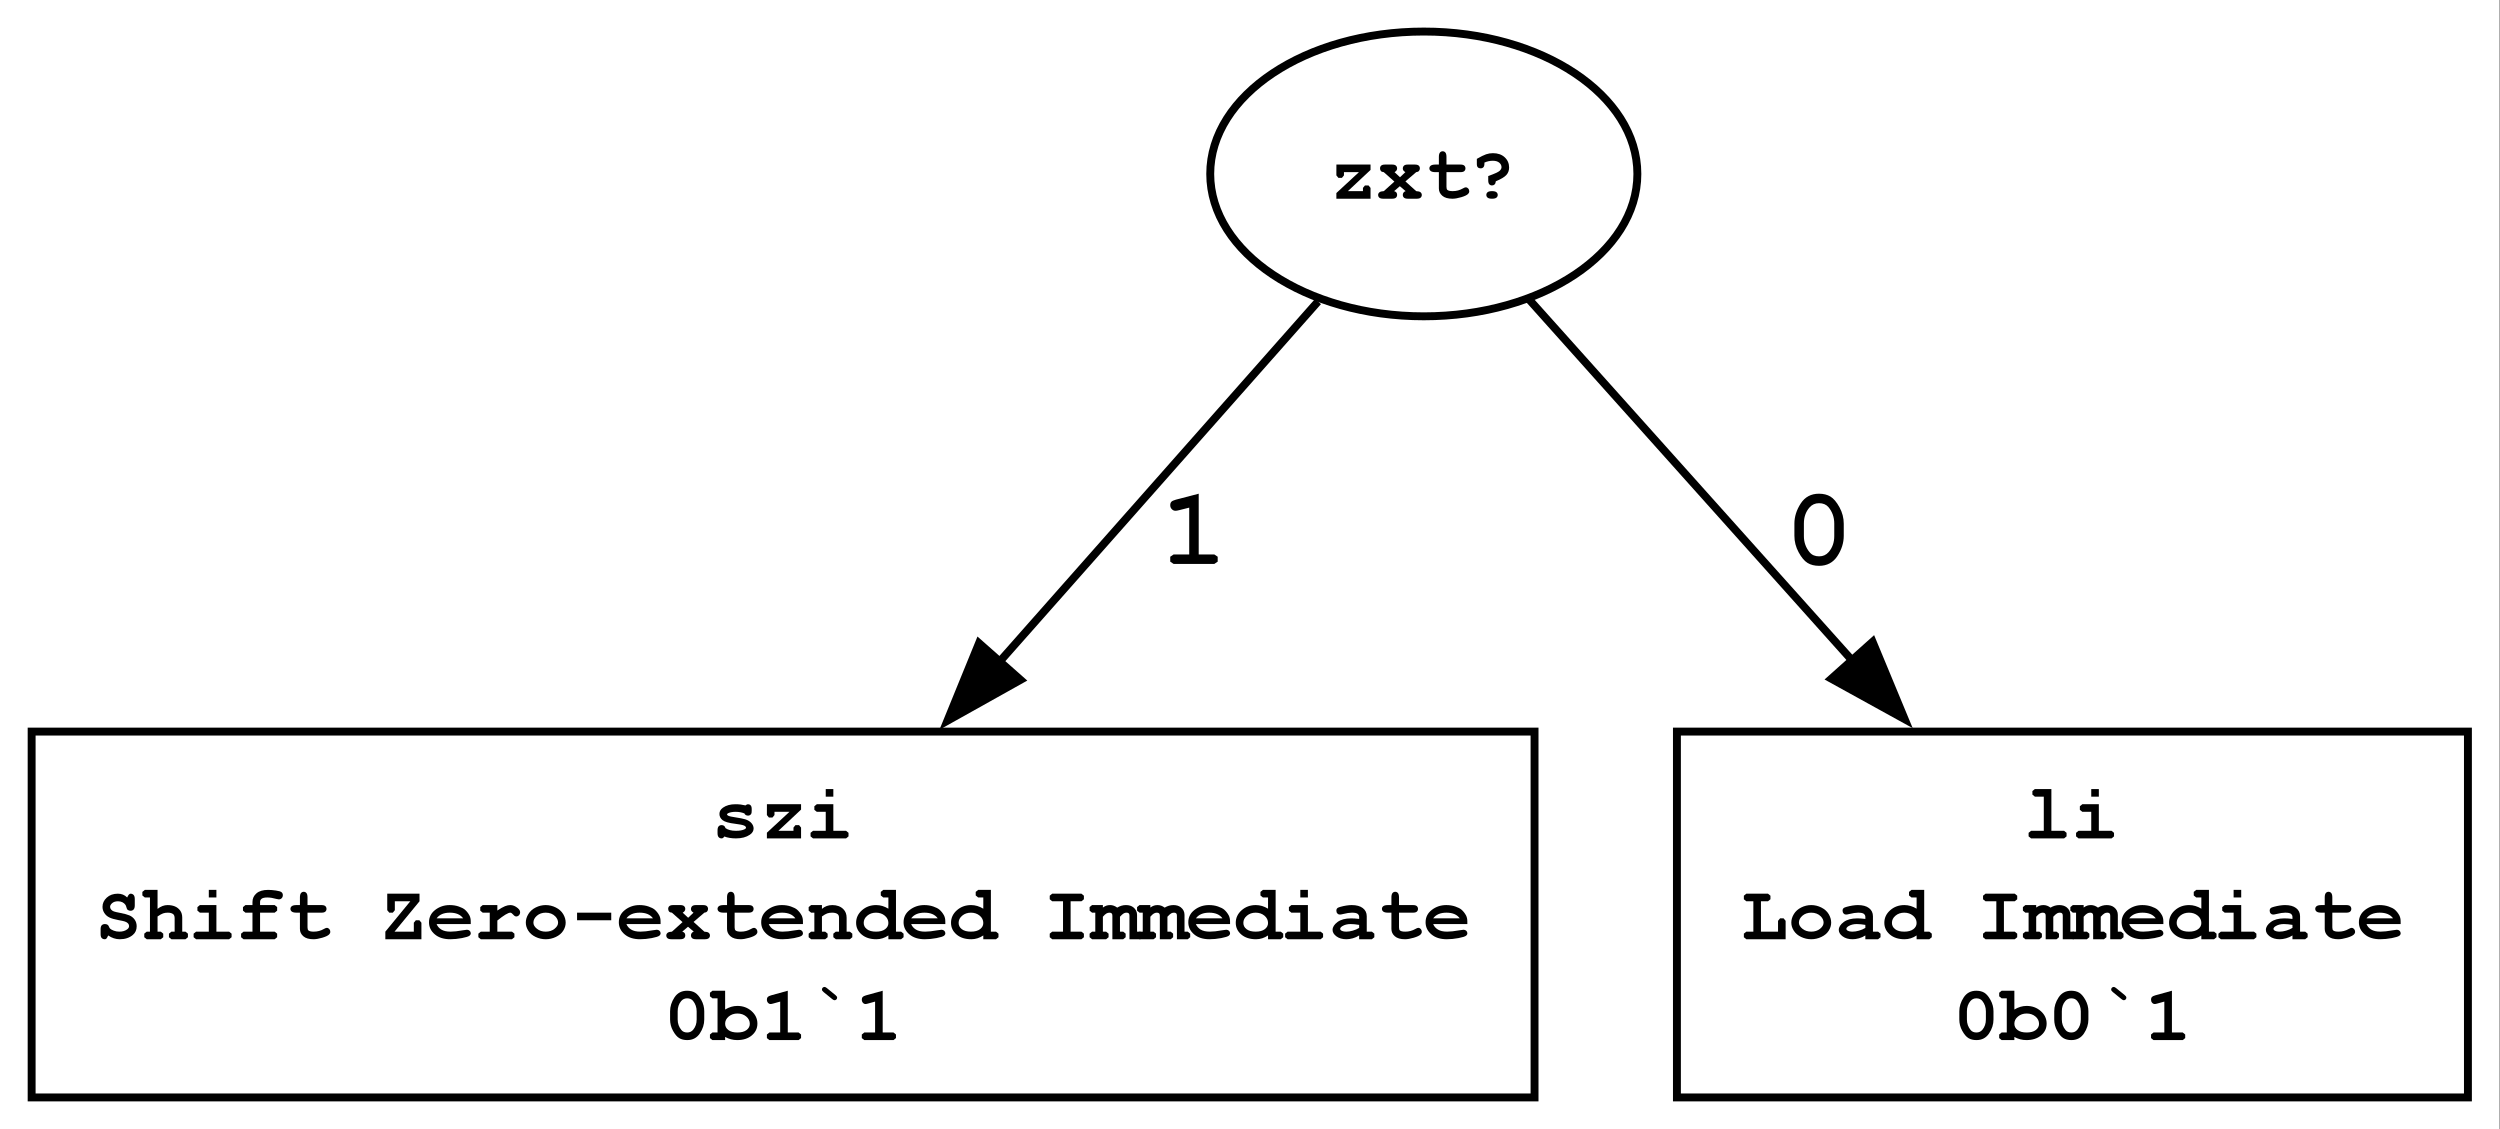 <?xml version="1.0" encoding="UTF-8"?>
<svg xmlns="http://www.w3.org/2000/svg" xmlns:xlink="http://www.w3.org/1999/xlink" width="1317" height="595" viewBox="0 0 1317 595">
<rect x="0" y="0" width="1317" height="595" fill="#808080" stroke="none"/>
<defs>
<g>
<g id="glyph-0-0">
<path d="M 10.062 -4 L 18 -4 L 18 -5.703 L 19.062 -7 L 20.938 -7 L 22 -5.703 L 22 0 L 4 0 L 4 -3 L 15.891 -14 L 8 -14 L 8 -12.297 L 6.938 -11 L 5.062 -11 L 4 -12.297 L 4 -14 L 4.016 -18 L 22 -18 L 22 -15.172 Z M 10.062 -4 "/>
</g>
<g id="glyph-0-1">
<path d="M 15.375 -9.125 L 21.047 -4 C 22.16 -3.957 22.93 -3.75 23.359 -3.383 C 23.785 -3.008 24 -2.543 24 -1.984 C 24 -1.398 23.789 -0.922 23.375 -0.555 C 22.953 -0.184 22.262 0 21.297 0 L 16.703 0 C 15.73 0 15.039 -0.184 14.625 -0.555 C 14.207 -0.922 13.996 -1.414 14 -2.031 C 13.996 -2.496 14.129 -2.91 14.398 -3.273 C 14.66 -3.629 15.023 -3.871 15.484 -4 L 12.438 -6.594 L 9.422 -4 C 9.984 -3.84 10.387 -3.602 10.633 -3.281 C 10.875 -2.957 10.996 -2.539 11 -2.031 C 10.996 -1.414 10.793 -0.922 10.383 -0.555 C 9.969 -0.184 9.273 0 8.297 0 L 3.719 0 C 2.738 0 2.039 -0.184 1.625 -0.555 C 1.203 -0.922 0.996 -1.41 1 -2.016 C 0.996 -2.555 1.227 -3.008 1.688 -3.383 C 2.145 -3.75 2.91 -3.957 3.984 -4 L 9.562 -9.031 L 3.969 -14 C 3.234 -14.047 2.727 -14.258 2.438 -14.633 C 2.145 -15 1.996 -15.461 2 -16.016 C 1.996 -16.594 2.199 -17.07 2.609 -17.445 C 3.012 -17.812 3.691 -18 4.641 -18 L 8.359 -18 C 9.305 -18 9.98 -17.805 10.391 -17.422 C 10.793 -17.031 10.996 -16.543 11 -15.953 C 10.996 -15.148 10.543 -14.496 9.641 -14 L 12.516 -11.312 L 15.344 -14 C 14.445 -14.527 13.996 -15.145 14 -15.844 C 13.996 -16.5 14.199 -17.023 14.609 -17.414 C 15.012 -17.805 15.695 -18 16.656 -18 L 20.344 -18 C 21.301 -18 21.98 -17.812 22.391 -17.445 C 22.793 -17.07 22.996 -16.586 23 -15.984 C 22.996 -15.453 22.832 -15 22.508 -14.633 C 22.176 -14.258 21.691 -14.047 21.047 -14 Z M 15.375 -9.125 "/>
</g>
<g id="glyph-0-2">
<path d="M 12 -14 L 12 -6.266 C 12 -5.43 12.164 -4.883 12.5 -4.625 C 13.016 -4.203 13.945 -3.996 15.281 -4 C 17.227 -3.996 19.023 -4.477 20.672 -5.438 C 21.305 -5.812 21.797 -6 22.156 -6 C 22.652 -6 23.086 -5.797 23.453 -5.398 C 23.816 -4.992 24 -4.5 24 -3.922 C 24 -3.387 23.797 -2.926 23.391 -2.531 C 22.785 -1.906 21.574 -1.328 19.766 -0.797 C 17.949 -0.266 16.426 0 15.188 0 C 12.789 0 10.992 -0.523 9.797 -1.57 C 8.598 -2.617 7.996 -3.898 8 -5.422 L 8 -14 L 6.25 -14 C 5.082 -13.996 4.25 -14.184 3.75 -14.555 C 3.25 -14.922 3 -15.406 3 -16.016 C 3 -16.594 3.25 -17.07 3.75 -17.445 C 4.25 -17.812 5.082 -18 6.25 -18 L 8 -18 L 8 -22.016 C 7.996 -23.086 8.184 -23.852 8.555 -24.312 C 8.922 -24.766 9.406 -24.996 10.016 -25 C 10.594 -24.996 11.07 -24.766 11.445 -24.312 C 11.812 -23.852 12 -23.086 12 -22.016 L 12 -18 L 19.344 -18 C 20.297 -18 20.98 -17.812 21.391 -17.445 C 21.793 -17.07 21.996 -16.586 22 -15.984 C 21.996 -15.398 21.793 -14.922 21.391 -14.555 C 20.98 -14.184 20.297 -13.996 19.344 -14 Z M 12 -14 "/>
</g>
<g id="glyph-0-3">
<path d="M 13 -9.188 C 12.926 -8.426 12.711 -7.871 12.352 -7.523 C 11.992 -7.172 11.535 -6.996 10.984 -7 C 10.398 -6.996 9.922 -7.203 9.555 -7.617 C 9.184 -8.027 9 -8.715 9 -9.688 L 9 -11.953 C 12.301 -13.129 14.293 -14.031 14.977 -14.664 C 15.656 -15.293 15.996 -15.941 16 -16.609 C 15.996 -17.523 15.602 -18.316 14.812 -18.992 C 14.02 -19.66 12.895 -19.996 11.438 -20 C 9.906 -19.996 8.426 -19.68 7 -19.047 L 7 -18.5 C 6.996 -17.602 6.812 -16.961 6.445 -16.578 C 6.074 -16.188 5.586 -15.996 4.984 -16 C 4.398 -15.996 3.922 -16.168 3.555 -16.516 C 3.184 -16.855 3 -17.438 3 -18.266 L 3 -21 C 5.082 -22.207 6.703 -23.008 7.867 -23.406 C 9.027 -23.801 10.223 -24 11.453 -24 C 14.035 -24 16.105 -23.281 17.664 -21.844 C 19.219 -20.406 19.996 -18.602 20 -16.438 C 19.996 -14.891 19.52 -13.586 18.562 -12.516 C 17.602 -11.441 15.746 -10.332 13 -9.188 Z M 14 -2 C 13.996 -1.402 13.766 -0.922 13.305 -0.555 C 12.84 -0.184 12.07 0 11 0 C 9.922 0 9.156 -0.184 8.695 -0.555 C 8.23 -0.922 7.996 -1.402 8 -2 C 7.996 -2.59 8.223 -3.074 8.68 -3.445 C 9.129 -3.812 9.902 -3.996 11 -4 C 12.07 -3.996 12.84 -3.812 13.305 -3.445 C 13.766 -3.074 13.996 -2.59 14 -2 Z M 14 -2 "/>
</g>
<g id="glyph-0-4">
<path d="M 17.172 -13.156 C 16.473 -13.434 15.742 -13.645 14.984 -13.789 C 14.219 -13.926 13.422 -13.996 12.594 -14 C 10.934 -13.996 9.617 -13.762 8.641 -13.297 C 8.211 -13.094 7.996 -12.875 8 -12.641 C 7.996 -12.367 8.289 -12.098 8.875 -11.828 C 9.32 -11.637 10.316 -11.422 11.859 -11.188 C 14.691 -10.746 16.633 -10.363 17.688 -10.031 C 19.059 -9.582 20.121 -8.918 20.875 -8.039 C 21.621 -7.156 21.996 -6.227 22 -5.25 C 21.996 -3.926 21.34 -2.82 20.031 -1.938 C 18.152 -0.645 15.715 0 12.719 0 C 11.52 0 10.41 -0.086 9.391 -0.258 C 8.367 -0.43 7.43 -0.676 6.578 -1 C 6.367 -0.676 6.145 -0.43 5.914 -0.258 C 5.676 -0.086 5.434 0 5.188 0 C 4.516 0 3.984 -0.211 3.594 -0.641 C 3.195 -1.062 3 -1.781 3 -2.797 L 3 -4.203 C 3 -5.211 3.195 -5.93 3.586 -6.359 C 3.977 -6.781 4.488 -6.996 5.125 -7 C 5.633 -6.996 6.059 -6.875 6.406 -6.641 C 6.746 -6.398 7.012 -5.988 7.203 -5.406 C 7.844 -4.945 8.625 -4.598 9.539 -4.359 C 10.449 -4.117 11.496 -3.996 12.688 -4 C 14.633 -3.996 16.148 -4.262 17.234 -4.797 C 17.742 -5.055 18 -5.324 18 -5.609 C 18 -6.086 17.633 -6.484 16.906 -6.797 C 16.164 -7.109 14.648 -7.406 12.359 -7.688 C 8.938 -8.094 6.695 -8.742 5.625 -9.641 C 4.539 -10.512 3.996 -11.598 4 -12.891 C 3.996 -14.211 4.617 -15.309 5.859 -16.188 C 7.547 -17.395 9.75 -18 12.469 -18 C 13.414 -18 14.324 -17.945 15.203 -17.844 C 16.074 -17.734 16.914 -17.578 17.719 -17.375 C 17.969 -17.578 18.203 -17.734 18.422 -17.844 C 18.641 -17.945 18.844 -18 19.031 -18 C 19.594 -18 20.062 -17.805 20.438 -17.414 C 20.812 -17.023 21 -16.375 21 -15.469 L 21 -14.531 C 21 -13.707 20.898 -13.148 20.703 -12.859 C 20.293 -12.285 19.746 -12 19.062 -12 C 18.602 -12 18.199 -12.105 17.852 -12.32 C 17.5 -12.531 17.273 -12.809 17.172 -13.156 Z M 17.172 -13.156 "/>
</g>
<g id="glyph-0-5">
<path d="M 14 -26 L 14 -22 L 10 -22 L 10 -26 Z M 14 -18 L 14 -4 L 20.703 -4 L 22 -2.938 L 22 -1.062 L 20.703 0 L 3.297 0 L 2 -1.062 L 2 -2.938 L 3.297 -4 L 10 -4 L 10 -14 L 5.297 -14 L 4 -15.062 L 4 -16.938 L 5.297 -18 Z M 14 -18 "/>
</g>
<g id="glyph-0-6">
<path d="M 7 -2 C 6.613 -1.141 6.305 -0.594 6.07 -0.359 C 5.836 -0.117 5.551 0 5.219 0 C 4.551 0 4.016 -0.203 3.609 -0.609 C 3.203 -1.016 3 -1.691 3 -2.641 L 3 -5.328 C 3 -6.293 3.207 -6.98 3.625 -7.391 C 4.039 -7.793 4.586 -7.996 5.266 -8 C 5.793 -7.996 6.234 -7.891 6.594 -7.68 C 6.945 -7.465 7.219 -7.109 7.406 -6.609 C 7.594 -6.109 7.789 -5.77 8 -5.594 C 8.352 -5.246 8.98 -4.895 9.883 -4.539 C 10.781 -4.176 11.773 -3.996 12.859 -4 C 14.523 -3.996 15.895 -4.391 16.969 -5.188 C 17.656 -5.664 18 -6.258 18 -6.969 C 18 -7.434 17.828 -7.879 17.492 -8.297 C 17.148 -8.711 16.594 -9.055 15.828 -9.328 C 15.324 -9.516 14.199 -9.766 12.453 -10.078 C 10.336 -10.461 8.723 -10.93 7.609 -11.484 C 6.492 -12.035 5.613 -12.812 4.969 -13.82 C 4.32 -14.824 3.996 -15.91 4 -17.078 C 3.996 -18.918 4.742 -20.531 6.242 -21.922 C 7.734 -23.305 9.688 -24 12.094 -24 C 13.051 -24 13.941 -23.836 14.766 -23.508 C 15.586 -23.18 16.328 -22.676 17 -22 C 17.578 -23.332 18.168 -24 18.766 -24 C 19.418 -24 19.953 -23.777 20.375 -23.336 C 20.789 -22.891 21 -22.16 21 -21.141 L 21 -17.891 C 21 -16.844 20.789 -16.102 20.375 -15.664 C 19.953 -15.219 19.418 -15 18.766 -15 C 18.211 -15 17.73 -15.148 17.328 -15.453 C 17 -15.668 16.762 -16.113 16.609 -16.789 C 16.449 -17.457 16.246 -17.941 16 -18.234 C 15.664 -18.723 15.16 -19.137 14.492 -19.484 C 13.816 -19.824 13.043 -19.996 12.172 -20 C 10.875 -19.996 9.859 -19.68 9.117 -19.047 C 8.371 -18.41 7.996 -17.742 8 -17.047 C 7.996 -16.574 8.164 -16.121 8.5 -15.688 C 8.832 -15.246 9.32 -14.902 9.969 -14.656 C 10.391 -14.477 11.594 -14.199 13.578 -13.82 C 15.555 -13.438 17.094 -13.016 18.188 -12.555 C 19.281 -12.09 20.188 -11.363 20.914 -10.375 C 21.633 -9.383 21.996 -8.199 22 -6.828 C 21.996 -4.918 21.32 -3.398 19.969 -2.266 C 18.176 -0.754 15.887 0 13.109 0 C 12.031 0 10.984 -0.164 9.969 -0.5 C 8.945 -0.828 7.957 -1.328 7 -2 Z M 7 -2 "/>
</g>
<g id="glyph-0-7">
<path d="M 8 -26 L 8 -16 C 8.859 -16.676 9.734 -17.18 10.617 -17.508 C 11.496 -17.836 12.387 -18 13.297 -18 C 14.719 -18 15.992 -17.77 17.117 -17.312 C 18.234 -16.852 19.164 -16.125 19.898 -15.133 C 20.633 -14.137 21 -12.891 21 -11.391 L 21 -4 L 22.703 -4 L 24 -2.938 L 24 -1.062 L 22.703 0 L 15.297 0 L 14 -1.062 L 14 -2.938 L 15.297 -4 L 17 -4 L 17 -11.062 C 16.996 -12.07 16.754 -12.777 16.266 -13.188 C 15.617 -13.727 14.656 -13.996 13.391 -14 C 12.461 -13.996 11.637 -13.871 10.914 -13.625 C 10.188 -13.371 9.215 -12.832 8 -12 L 8 -4 L 9.703 -4 L 11 -2.938 L 11 -1.062 L 9.703 0 L 2.297 0 L 1 -1.062 L 1 -2.938 L 2.297 -4 L 4 -4 L 4 -22 L 1.297 -22 L 0 -23.062 L 0 -24.938 L 1.297 -26 Z M 8 -26 "/>
</g>
<g id="glyph-0-8">
<path d="M 12 -14 L 12 -4 L 19.703 -4 L 21 -2.938 L 21 -1.062 L 19.703 0 L 3.297 0 L 2 -1.062 L 2 -2.938 L 3.297 -4 L 8 -4 L 8 -14 L 4.297 -14 L 3 -15.062 L 3 -16.938 L 4.297 -18 L 8 -18 L 8 -19.609 C 7.996 -21.441 8.699 -22.965 10.109 -24.18 C 11.512 -25.391 13.551 -25.996 16.219 -26 C 17.406 -25.996 18.777 -25.887 20.336 -25.672 C 21.891 -25.449 22.891 -25.145 23.336 -24.758 C 23.777 -24.363 24 -23.855 24 -23.234 C 24 -22.574 23.797 -22.039 23.398 -21.625 C 22.992 -21.207 22.496 -21 21.906 -21 C 21.633 -21 21.227 -21.07 20.688 -21.219 C 18.863 -21.734 17.25 -21.996 15.844 -22 C 14.383 -21.996 13.375 -21.773 12.828 -21.336 C 12.273 -20.891 12 -20.348 12 -19.703 L 12 -18 L 19.703 -18 L 21 -16.938 L 21 -15.062 L 19.703 -14 Z M 12 -14 "/>
</g>
<g id="glyph-0-9">
</g>
<g id="glyph-0-10">
<path d="M 7.844 -4 L 18 -4 L 18 -8.703 L 19.062 -10 L 20.938 -10 L 22 -8.703 L 22 0 L 3 0 L 3 -4 L 16.141 -20 L 8 -20 L 8 -15.297 L 6.938 -14 L 5.062 -14 L 4 -15.297 L 4 -24 L 21 -24 L 21 -20 Z M 7.844 -4 "/>
</g>
<g id="glyph-0-11">
<path d="M 23 -8 L 5 -8 C 5.465 -6.797 6.301 -5.832 7.5 -5.102 C 8.695 -4.363 10.309 -3.996 12.344 -4 C 14.02 -3.996 16.16 -4.23 18.766 -4.703 C 19.836 -4.898 20.582 -4.996 21 -5 C 21.562 -4.996 22.035 -4.82 22.422 -4.469 C 22.805 -4.113 22.996 -3.672 23 -3.141 C 22.996 -2.648 22.789 -2.23 22.375 -1.891 C 21.82 -1.441 20.477 -1.016 18.344 -0.609 C 16.207 -0.203 14.156 0 12.188 0 C 8.789 0 6.074 -0.859 4.047 -2.586 C 2.012 -4.305 0.996 -6.422 1 -8.938 C 0.996 -11.609 2.094 -13.789 4.297 -15.477 C 6.492 -17.156 9.031 -18 11.906 -18 C 13.625 -18 15.203 -17.75 16.648 -17.25 C 18.086 -16.75 19.156 -16.207 19.859 -15.625 C 20.844 -14.777 21.668 -13.734 22.328 -12.5 C 22.762 -11.633 22.98 -10.629 22.984 -9.484 Z M 19 -11 C 18.277 -12.008 17.336 -12.762 16.172 -13.258 C 15.004 -13.75 13.613 -13.996 12 -14 C 10.406 -13.996 9.023 -13.75 7.859 -13.258 C 6.688 -12.762 5.734 -12.008 5 -11 Z M 19 -11 "/>
</g>
<g id="glyph-0-12">
<path d="M 12 -18 L 12 -15.125 C 13.719 -16.266 15.07 -17.031 16.062 -17.422 C 17.047 -17.805 17.977 -18 18.844 -18 C 20.176 -18 21.465 -17.473 22.719 -16.422 C 23.57 -15.711 24 -14.98 24 -14.234 C 24 -13.605 23.797 -13.078 23.391 -12.648 C 22.984 -12.215 22.492 -12 21.922 -12 C 21.418 -12 20.887 -12.332 20.328 -13 C 19.762 -13.664 19.262 -13.996 18.828 -14 C 18.25 -13.996 17.395 -13.652 16.258 -12.969 C 15.113 -12.277 13.695 -11.242 12 -9.859 L 12 -4 L 19.703 -4 L 21 -2.938 L 21 -1.062 L 19.703 0 L 3.297 0 L 2 -1.062 L 2 -2.938 L 3.297 -4 L 8 -4 L 8 -14 L 4.297 -14 L 3 -15.062 L 3 -16.938 L 4.297 -18 Z M 12 -18 "/>
</g>
<g id="glyph-0-13">
<path d="M 23 -8.734 C 22.996 -7.273 22.566 -5.859 21.703 -4.492 C 20.836 -3.121 19.547 -2.031 17.844 -1.219 C 16.133 -0.406 14.348 0 12.484 0 C 10.637 0 8.871 -0.398 7.188 -1.203 C 5.496 -2 4.211 -3.09 3.328 -4.469 C 2.441 -5.84 1.996 -7.277 2 -8.781 C 1.996 -10.301 2.445 -11.797 3.344 -13.266 C 4.238 -14.734 5.527 -15.891 7.211 -16.734 C 8.891 -17.578 10.648 -18 12.484 -18 C 14.336 -18 16.117 -17.57 17.828 -16.711 C 19.535 -15.852 20.824 -14.691 21.695 -13.234 C 22.562 -11.773 22.996 -10.273 23 -8.734 Z M 19 -8.734 C 18.996 -9.91 18.523 -11 17.578 -12 C 16.285 -13.332 14.586 -13.996 12.484 -14 C 10.637 -13.996 9.094 -13.465 7.859 -12.406 C 6.617 -11.34 6 -10.113 6 -8.719 C 6 -7.57 6.625 -6.496 7.875 -5.5 C 9.125 -4.496 10.66 -3.996 12.484 -4 C 14.324 -3.996 15.871 -4.496 17.125 -5.5 C 18.371 -6.496 18.996 -7.574 19 -8.734 Z M 19 -8.734 "/>
</g>
<g id="glyph-0-14">
<path d="M 22 -10 L 4 -10 L 4 -14 L 22 -14 Z M 22 -10 "/>
</g>
<g id="glyph-0-15">
<path d="M 8 -18 L 8 -16 C 8.758 -16.664 9.594 -17.164 10.508 -17.5 C 11.414 -17.832 12.402 -18 13.469 -18 C 15.926 -18 17.867 -17.273 19.297 -15.828 C 20.43 -14.68 21 -13.176 21 -11.312 L 21 -4 L 22.703 -4 L 24 -2.938 L 24 -1.062 L 22.703 0 L 15.297 0 L 14 -1.062 L 14 -2.938 L 15.297 -4 L 17 -4 L 17 -11.375 C 16.996 -12.215 16.754 -12.836 16.266 -13.234 C 15.617 -13.742 14.648 -13.996 13.359 -14 C 12.379 -13.996 11.52 -13.871 10.789 -13.617 C 10.051 -13.359 9.121 -12.82 8 -12 L 8 -4 L 9.703 -4 L 11 -2.938 L 11 -1.062 L 9.703 0 L 2.297 0 L 1 -1.062 L 1 -2.938 L 2.297 -4 L 4 -4 L 4 -14 L 2.297 -14 L 1 -15.062 L 1 -16.938 L 2.297 -18 Z M 8 -18 "/>
</g>
<g id="glyph-0-16">
<path d="M 22 -26 L 22 -4 L 24.703 -4 L 26 -2.938 L 26 -1.062 L 24.703 0 L 18 0 L 18 -2 C 17.031 -1.34 16.016 -0.844 14.953 -0.508 C 13.891 -0.168 12.789 0 11.656 0 C 8.453 0 5.879 -0.828 3.93 -2.484 C 1.973 -4.141 0.996 -6.203 1 -8.672 C 0.996 -11.242 2.023 -13.438 4.078 -15.266 C 6.129 -17.086 8.629 -18 11.578 -18 C 12.68 -18 13.766 -17.84 14.836 -17.523 C 15.902 -17.203 16.957 -16.727 18 -16.094 L 18 -22 L 15.297 -22 L 14 -23.062 L 14 -24.938 L 15.297 -26 Z M 18 -8.562 C 18 -10.078 17.367 -11.367 16.109 -12.422 C 14.844 -13.473 13.305 -13.996 11.484 -14 C 9.68 -13.996 8.148 -13.473 6.891 -12.422 C 5.629 -11.367 4.996 -10.102 5 -8.625 C 4.996 -7.27 5.562 -6.16 6.695 -5.297 C 7.824 -4.43 9.422 -3.996 11.484 -4 C 13.535 -3.996 15.133 -4.43 16.281 -5.297 C 17.426 -6.16 18 -7.246 18 -8.562 Z M 18 -8.562 "/>
</g>
<g id="glyph-0-17">
<path d="M 14 -20 L 14 -4 L 19.703 -4 L 21 -2.938 L 21 -1.062 L 19.703 0 L 4.297 0 L 3 -1.062 L 3 -2.938 L 4.297 -4 L 10 -4 L 10 -20 L 4.297 -20 L 3 -21.062 L 3 -22.938 L 4.297 -24 L 19.703 -24 L 21 -22.938 L 21 -21.062 L 19.703 -20 Z M 14 -20 "/>
</g>
<g id="glyph-0-18">
<path d="M 6 -18 L 6 -16.703 C 6.695 -17.191 7.328 -17.531 7.898 -17.719 C 8.465 -17.906 9.117 -18 9.859 -18 C 10.492 -18 11.117 -17.887 11.734 -17.664 C 12.348 -17.438 12.953 -17.102 13.547 -16.656 C 14.285 -17.102 15.035 -17.438 15.797 -17.664 C 16.555 -17.887 17.336 -18 18.141 -18 C 19.734 -18 21.031 -17.609 22.031 -16.828 C 23.344 -15.805 24 -14.461 24 -12.797 L 24 -4 L 25.703 -4 L 27 -2.938 L 27 -1.062 L 25.703 0 L 20 0 L 20 -12.406 C 19.996 -13.008 19.871 -13.426 19.617 -13.656 C 19.359 -13.883 18.969 -13.996 18.453 -14 C 17.938 -13.996 17.465 -13.883 17.031 -13.656 C 16.465 -13.332 15.789 -12.734 15 -11.859 L 15 -4 L 16.703 -4 L 18 -2.938 L 18 -1.062 L 16.703 0 L 11 0 L 11 -12.406 C 10.996 -12.996 10.867 -13.41 10.609 -13.648 C 10.348 -13.879 9.957 -13.996 9.438 -14 C 8.902 -13.996 8.379 -13.855 7.867 -13.57 C 7.348 -13.281 6.727 -12.711 6 -11.859 L 6 -4 L 7.703 -4 L 9 -2.938 L 9 -1.062 L 7.703 0 L 0.297 0 L -1 -1.062 L -1 -2.938 L 0.297 -4 L 2 -4 L 2 -14 L 0.297 -14 L -1 -15.062 L -1 -16.938 L 0.297 -18 Z M 6 -18 "/>
</g>
<g id="glyph-0-19">
<path d="M 16 0 L 16 -2 C 14.988 -1.328 13.871 -0.828 12.648 -0.5 C 11.422 -0.164 10.309 0 9.312 0 C 7.141 0 5.383 -0.508 4.031 -1.523 C 2.676 -2.539 1.996 -3.664 2 -4.906 C 1.996 -6.391 2.863 -7.781 4.594 -9.07 C 6.32 -10.355 8.711 -10.996 11.766 -11 C 12.984 -10.996 14.395 -10.898 16 -10.703 L 16 -11.766 C 15.996 -12.422 15.734 -12.957 15.211 -13.375 C 14.684 -13.789 13.676 -13.996 12.188 -14 C 10.969 -13.996 9.383 -13.754 7.438 -13.266 C 6.715 -13.086 6.176 -12.996 5.812 -13 C 5.301 -12.996 4.871 -13.188 4.523 -13.578 C 4.172 -13.961 3.996 -14.457 4 -15.062 C 3.996 -15.402 4.062 -15.699 4.195 -15.953 C 4.324 -16.199 4.508 -16.398 4.75 -16.555 C 4.988 -16.703 5.477 -16.883 6.219 -17.094 C 7.215 -17.371 8.234 -17.594 9.273 -17.758 C 10.309 -17.918 11.25 -18 12.094 -18 C 14.594 -18 16.535 -17.469 17.922 -16.414 C 19.305 -15.352 19.996 -13.914 20 -12.094 L 20 -4 L 22.703 -4 L 24 -2.938 L 24 -1.062 L 22.703 0 Z M 16 -7.562 C 14.352 -7.852 12.832 -7.996 11.438 -8 C 9.77 -7.996 8.332 -7.629 7.125 -6.891 C 6.375 -6.422 6 -5.941 6 -5.453 C 6 -5.098 6.18 -4.812 6.547 -4.594 C 7.211 -4.195 8.129 -3.996 9.297 -4 C 10.285 -3.996 11.406 -4.172 12.656 -4.531 C 13.906 -4.883 15.02 -5.363 16 -5.969 Z M 16 -7.562 "/>
</g>
<g id="glyph-0-20">
<path d="M 21 -15.156 L 21 -10.844 C 21 -8.289 20.223 -5.844 18.672 -3.508 C 17.117 -1.168 14.898 0 12.016 0 C 10.355 0 8.953 -0.348 7.805 -1.047 C 6.652 -1.742 5.562 -3.027 4.539 -4.898 C 3.512 -6.766 3 -8.746 3 -10.844 L 3 -15.156 C 3 -17.695 3.77 -20.137 5.312 -22.484 C 6.852 -24.824 9.066 -25.996 11.953 -26 C 13.609 -25.996 15.008 -25.652 16.156 -24.969 C 17.297 -24.277 18.391 -22.996 19.438 -21.125 C 20.477 -19.246 21 -17.258 21 -15.156 Z M 17 -15.141 C 16.996 -17.254 16.355 -19.102 15.078 -20.688 C 14.344 -21.559 13.312 -21.996 11.984 -22 C 10.699 -21.996 9.652 -21.516 8.844 -20.562 C 7.609 -19.102 6.996 -17.297 7 -15.141 L 7 -10.859 C 6.996 -8.73 7.648 -6.883 8.953 -5.312 C 9.66 -4.434 10.684 -3.996 12.031 -4 C 13.297 -3.996 14.34 -4.477 15.156 -5.438 C 16.383 -6.895 16.996 -8.699 17 -10.859 Z M 17 -15.141 "/>
</g>
<g id="glyph-0-21">
<path d="M 7 -26 L 7 -16.094 C 8.039 -16.727 9.098 -17.203 10.172 -17.523 C 11.242 -17.84 12.324 -18 13.422 -18 C 16.367 -18 18.867 -17.086 20.922 -15.266 C 22.973 -13.438 24 -11.242 24 -8.672 C 24 -6.203 23.023 -4.141 21.07 -2.484 C 19.117 -0.828 16.539 0 13.344 0 C 12.203 0 11.109 -0.141 10.055 -0.422 C 8.996 -0.703 7.977 -1.113 7 -1.656 L 7 0 L 0.297 0 L -1 -1.062 L -1 -2.938 L 0.297 -4 L 3 -4 L 3 -22 L 0.297 -22 L -1 -23.062 L -1 -24.938 L 0.297 -26 Z M 20 -8.562 C 19.996 -10.078 19.367 -11.367 18.109 -12.422 C 16.848 -13.473 15.305 -13.996 13.484 -14 C 11.68 -13.996 10.148 -13.473 8.891 -12.422 C 7.625 -11.367 6.996 -10.102 7 -8.625 C 6.996 -7.27 7.562 -6.16 8.695 -5.297 C 9.824 -4.43 11.418 -3.996 13.484 -4 C 15.543 -3.996 17.145 -4.43 18.289 -5.297 C 19.426 -6.16 19.996 -7.246 20 -8.562 Z M 20 -8.562 "/>
</g>
<g id="glyph-0-22">
<path d="M 15 -26 L 15 -4 L 20.703 -4 L 22 -2.938 L 22 -1.062 L 20.703 0 L 5.297 0 L 4 -1.062 L 4 -2.938 L 5.297 -4 L 11 -4 L 11 -20.281 L 7.281 -19.25 C 6.684 -19.078 6.242 -18.996 5.953 -19 C 5.422 -18.996 4.961 -19.219 4.578 -19.664 C 4.188 -20.105 3.996 -20.648 4 -21.297 C 3.996 -21.879 4.137 -22.336 4.422 -22.672 C 4.699 -23 5.289 -23.297 6.188 -23.562 Z M 15 -26 "/>
</g>
<g id="glyph-0-23">
<path d="M 10.547 -27.438 L 15.156 -23.672 C 15.715 -23.234 15.996 -22.797 16 -22.359 C 15.996 -21.973 15.863 -21.648 15.602 -21.391 C 15.332 -21.129 15.008 -21 14.625 -21 C 14.312 -21 13.922 -21.188 13.453 -21.562 L 8.828 -25.328 C 8.273 -25.762 7.996 -26.199 8 -26.641 C 7.996 -27.023 8.129 -27.348 8.398 -27.609 C 8.66 -27.867 8.988 -27.996 9.375 -28 C 9.688 -27.996 10.078 -27.809 10.547 -27.438 Z M 10.547 -27.438 "/>
</g>
<g id="glyph-0-24">
<path d="M 14 -26 L 14 -4 L 20.703 -4 L 22 -2.938 L 22 -1.062 L 20.703 0 L 3.297 0 L 2 -1.062 L 2 -2.938 L 3.297 -4 L 10 -4 L 10 -22 L 5.297 -22 L 4 -23.062 L 4 -24.938 L 5.297 -26 Z M 14 -26 "/>
</g>
<g id="glyph-0-25">
<path d="M 11 -20 L 11 -4 L 20 -4 L 20 -9.703 L 21.062 -11 L 22.938 -11 L 24 -9.703 L 24 0 L 3.297 0 L 2 -1.062 L 2 -2.938 L 3.297 -4 L 7 -4 L 7 -20 L 3.297 -20 L 2 -21.062 L 2 -22.938 L 3.297 -24 L 14.703 -24 L 16 -22.938 L 16 -21.062 L 14.703 -20 Z M 11 -20 "/>
</g>
<g id="glyph-1-0">
<path d="M 20 -37 L 20 -5 L 28.219 -5 L 30 -3.797 L 30 -1.203 L 28.219 0 L 6.781 0 L 5 -1.203 L 5 -3.797 L 6.781 -5 L 15 -5 L 15 -29.656 L 9.703 -28.328 C 8.848 -28.105 8.207 -27.996 7.781 -28 C 7.031 -27.996 6.379 -28.281 5.828 -28.852 C 5.273 -29.418 4.996 -30.113 5 -30.938 C 4.996 -31.695 5.188 -32.289 5.57 -32.719 C 5.949 -33.145 6.75 -33.523 7.969 -33.859 Z M 20 -37 "/>
</g>
<g id="glyph-1-1">
<path d="M 30 -21.156 L 30 -14.844 C 30 -11.109 28.879 -7.539 26.641 -4.125 C 24.398 -0.711 21.195 0.996 17.031 1 C 14.621 0.996 12.59 0.492 10.938 -0.523 C 9.277 -1.535 7.707 -3.41 6.227 -6.148 C 4.738 -8.879 3.996 -11.777 4 -14.844 L 4 -21.156 C 3.996 -24.863 5.109 -28.43 7.344 -31.859 C 9.57 -35.281 12.77 -36.996 16.938 -37 C 19.32 -36.996 21.34 -36.492 23 -35.484 C 24.652 -34.473 26.234 -32.598 27.742 -29.867 C 29.246 -27.129 30 -24.227 30 -21.156 Z M 25 -21.328 C 24.996 -24.617 23.969 -27.492 21.922 -29.953 C 20.742 -31.316 19.098 -31.996 16.984 -32 C 14.93 -31.996 13.254 -31.246 11.953 -29.75 C 9.984 -27.484 9 -24.68 9 -21.328 L 9 -14.672 C 9 -11.359 10.035 -8.484 12.109 -6.047 C 13.262 -4.68 14.906 -3.996 17.047 -4 C 19.074 -3.996 20.742 -4.746 22.047 -6.25 C 24.012 -8.508 24.996 -11.316 25 -14.672 Z M 25 -21.328 "/>
</g>
</g>
<clipPath id="clip-0">
<path clip-rule="nonzero" d="M 0 0 L 1316.668 0 L 1316.668 594.793 L 0 594.793 Z M 0 0 "/>
</clipPath>
</defs>
<g clip-path="url(#clip-0)">
<path fill-rule="nonzero" fill="rgb(100%, 100%, 100%)" fill-opacity="1" d="M 0 594.793 L 0 0 L 1316.668 0 L 1316.668 594.793 Z M 0 594.793 "/>
</g>
<path fill="none" stroke-width="1" stroke-linecap="butt" stroke-linejoin="miter" stroke="rgb(0%, 0%, 0%)" stroke-opacity="1" stroke-miterlimit="10" d="M 203 -116.75 C 203 -106.808 190.912 -98.75 176 -98.75 C 161.088 -98.75 149 -106.808 149 -116.75 C 149 -126.691 161.088 -134.75 176 -134.75 C 190.912 -134.75 203 -126.691 203 -116.75 " transform="matrix(4.167, 0, 0, 4.167, 16.667, 578.125)"/>
<g fill="rgb(0%, 0%, 0%)" fill-opacity="1">
<use xlink:href="#glyph-0-0" x="700" y="104.688"/>
<use xlink:href="#glyph-0-1" x="725" y="104.688"/>
<use xlink:href="#glyph-0-2" x="750" y="104.688"/>
<use xlink:href="#glyph-0-3" x="775" y="104.688"/>
</g>
<path fill="none" stroke-width="1" stroke-linecap="butt" stroke-linejoin="miter" stroke="rgb(0%, 0%, 0%)" stroke-opacity="1" stroke-miterlimit="10" d="M 190 -46.25 L 0 -46.25 L 0 0 L 190 0 Z M 190 -46.25 " transform="matrix(4.167, 0, 0, 4.167, 16.667, 578.125)"/>
<g fill="rgb(0%, 0%, 0%)" fill-opacity="1">
<use xlink:href="#glyph-0-4" x="375" y="441.668"/>
<use xlink:href="#glyph-0-0" x="400" y="441.668"/>
<use xlink:href="#glyph-0-5" x="425" y="441.668"/>
</g>
<g fill="rgb(0%, 0%, 0%)" fill-opacity="1">
<use xlink:href="#glyph-0-6" x="50" y="494.793"/>
<use xlink:href="#glyph-0-7" x="75" y="494.793"/>
<use xlink:href="#glyph-0-5" x="100" y="494.793"/>
<use xlink:href="#glyph-0-8" x="125" y="494.793"/>
<use xlink:href="#glyph-0-2" x="150" y="494.793"/>
<use xlink:href="#glyph-0-9" x="175" y="494.793"/>
<use xlink:href="#glyph-0-10" x="200" y="494.793"/>
<use xlink:href="#glyph-0-11" x="225" y="494.793"/>
<use xlink:href="#glyph-0-12" x="250" y="494.793"/>
<use xlink:href="#glyph-0-13" x="275" y="494.793"/>
<use xlink:href="#glyph-0-14" x="300" y="494.793"/>
<use xlink:href="#glyph-0-11" x="325" y="494.793"/>
<use xlink:href="#glyph-0-1" x="350" y="494.793"/>
<use xlink:href="#glyph-0-2" x="375" y="494.793"/>
<use xlink:href="#glyph-0-11" x="400" y="494.793"/>
<use xlink:href="#glyph-0-15" x="425" y="494.793"/>
<use xlink:href="#glyph-0-16" x="450" y="494.793"/>
<use xlink:href="#glyph-0-11" x="475" y="494.793"/>
<use xlink:href="#glyph-0-16" x="500" y="494.793"/>
<use xlink:href="#glyph-0-9" x="525" y="494.793"/>
<use xlink:href="#glyph-0-17" x="550" y="494.793"/>
<use xlink:href="#glyph-0-18" x="575" y="494.793"/>
<use xlink:href="#glyph-0-18" x="600" y="494.793"/>
<use xlink:href="#glyph-0-11" x="625" y="494.793"/>
<use xlink:href="#glyph-0-16" x="650" y="494.793"/>
<use xlink:href="#glyph-0-5" x="675" y="494.793"/>
<use xlink:href="#glyph-0-19" x="700" y="494.793"/>
<use xlink:href="#glyph-0-2" x="725" y="494.793"/>
<use xlink:href="#glyph-0-11" x="750" y="494.793"/>
</g>
<g fill="rgb(0%, 0%, 0%)" fill-opacity="1">
<use xlink:href="#glyph-0-20" x="350" y="547.918"/>
<use xlink:href="#glyph-0-21" x="375" y="547.918"/>
<use xlink:href="#glyph-0-22" x="400" y="547.918"/>
<use xlink:href="#glyph-0-23" x="425" y="547.918"/>
<use xlink:href="#glyph-0-22" x="450" y="547.918"/>
</g>
<path fill="none" stroke-width="1" stroke-linecap="butt" stroke-linejoin="miter" stroke="rgb(0%, 0%, 0%)" stroke-opacity="1" stroke-miterlimit="10" d="M 162.625 -100.62 C 151.63 -88.183 135.699 -70.162 122.061 -54.736 " transform="matrix(4.167, 0, 0, 4.167, 16.667, 578.125)"/>
<path fill-rule="nonzero" fill="rgb(0%, 0%, 0%)" fill-opacity="1" stroke-width="1" stroke-linecap="butt" stroke-linejoin="miter" stroke="rgb(0%, 0%, 0%)" stroke-opacity="1" stroke-miterlimit="10" d="M 125.014 -52.792 L 115.768 -47.618 L 119.77 -57.428 Z M 125.014 -52.792 " transform="matrix(4.167, 0, 0, 4.167, 16.667, 578.125)"/>
<g fill="rgb(0%, 0%, 0%)" fill-opacity="1">
<use xlink:href="#glyph-1-0" x="611.48" y="297.082"/>
</g>
<path fill="none" stroke-width="1" stroke-linecap="butt" stroke-linejoin="miter" stroke="rgb(0%, 0%, 0%)" stroke-opacity="1" stroke-miterlimit="10" d="M 308 -46.25 L 208 -46.25 L 208 0 L 308 0 Z M 308 -46.25 " transform="matrix(4.167, 0, 0, 4.167, 16.667, 578.125)"/>
<g fill="rgb(0%, 0%, 0%)" fill-opacity="1">
<use xlink:href="#glyph-0-24" x="1066.668" y="441.668"/>
<use xlink:href="#glyph-0-5" x="1091.668" y="441.668"/>
</g>
<g fill="rgb(0%, 0%, 0%)" fill-opacity="1">
<use xlink:href="#glyph-0-25" x="916.668" y="494.793"/>
<use xlink:href="#glyph-0-13" x="941.668" y="494.793"/>
<use xlink:href="#glyph-0-19" x="966.668" y="494.793"/>
<use xlink:href="#glyph-0-16" x="991.668" y="494.793"/>
<use xlink:href="#glyph-0-9" x="1016.668" y="494.793"/>
<use xlink:href="#glyph-0-17" x="1041.668" y="494.793"/>
<use xlink:href="#glyph-0-18" x="1066.668" y="494.793"/>
<use xlink:href="#glyph-0-18" x="1091.668" y="494.793"/>
<use xlink:href="#glyph-0-11" x="1116.668" y="494.793"/>
<use xlink:href="#glyph-0-16" x="1141.668" y="494.793"/>
<use xlink:href="#glyph-0-5" x="1166.668" y="494.793"/>
<use xlink:href="#glyph-0-19" x="1191.668" y="494.793"/>
<use xlink:href="#glyph-0-2" x="1216.668" y="494.793"/>
<use xlink:href="#glyph-0-11" x="1241.668" y="494.793"/>
</g>
<g fill="rgb(0%, 0%, 0%)" fill-opacity="1">
<use xlink:href="#glyph-0-20" x="1029.168" y="547.918"/>
<use xlink:href="#glyph-0-21" x="1054.168" y="547.918"/>
<use xlink:href="#glyph-0-20" x="1079.168" y="547.918"/>
<use xlink:href="#glyph-0-23" x="1104.168" y="547.918"/>
<use xlink:href="#glyph-0-22" x="1129.168" y="547.918"/>
</g>
<path fill="none" stroke-width="1" stroke-linecap="butt" stroke-linejoin="miter" stroke="rgb(0%, 0%, 0%)" stroke-opacity="1" stroke-miterlimit="10" d="M 189.175 -101.029 C 200.252 -88.651 216.461 -70.539 230.367 -55.002 " transform="matrix(4.167, 0, 0, 4.167, 16.667, 578.125)"/>
<path fill-rule="nonzero" fill="rgb(0%, 0%, 0%)" fill-opacity="1" stroke-width="1" stroke-linecap="butt" stroke-linejoin="miter" stroke="rgb(0%, 0%, 0%)" stroke-opacity="1" stroke-miterlimit="10" d="M 232.738 -57.601 L 236.798 -47.815 L 227.521 -52.933 Z M 232.738 -57.601 " transform="matrix(4.167, 0, 0, 4.167, 16.667, 578.125)"/>
<g fill="rgb(0%, 0%, 0%)" fill-opacity="1">
<use xlink:href="#glyph-1-1" x="941.289" y="297.082"/>
</g>
</svg>
